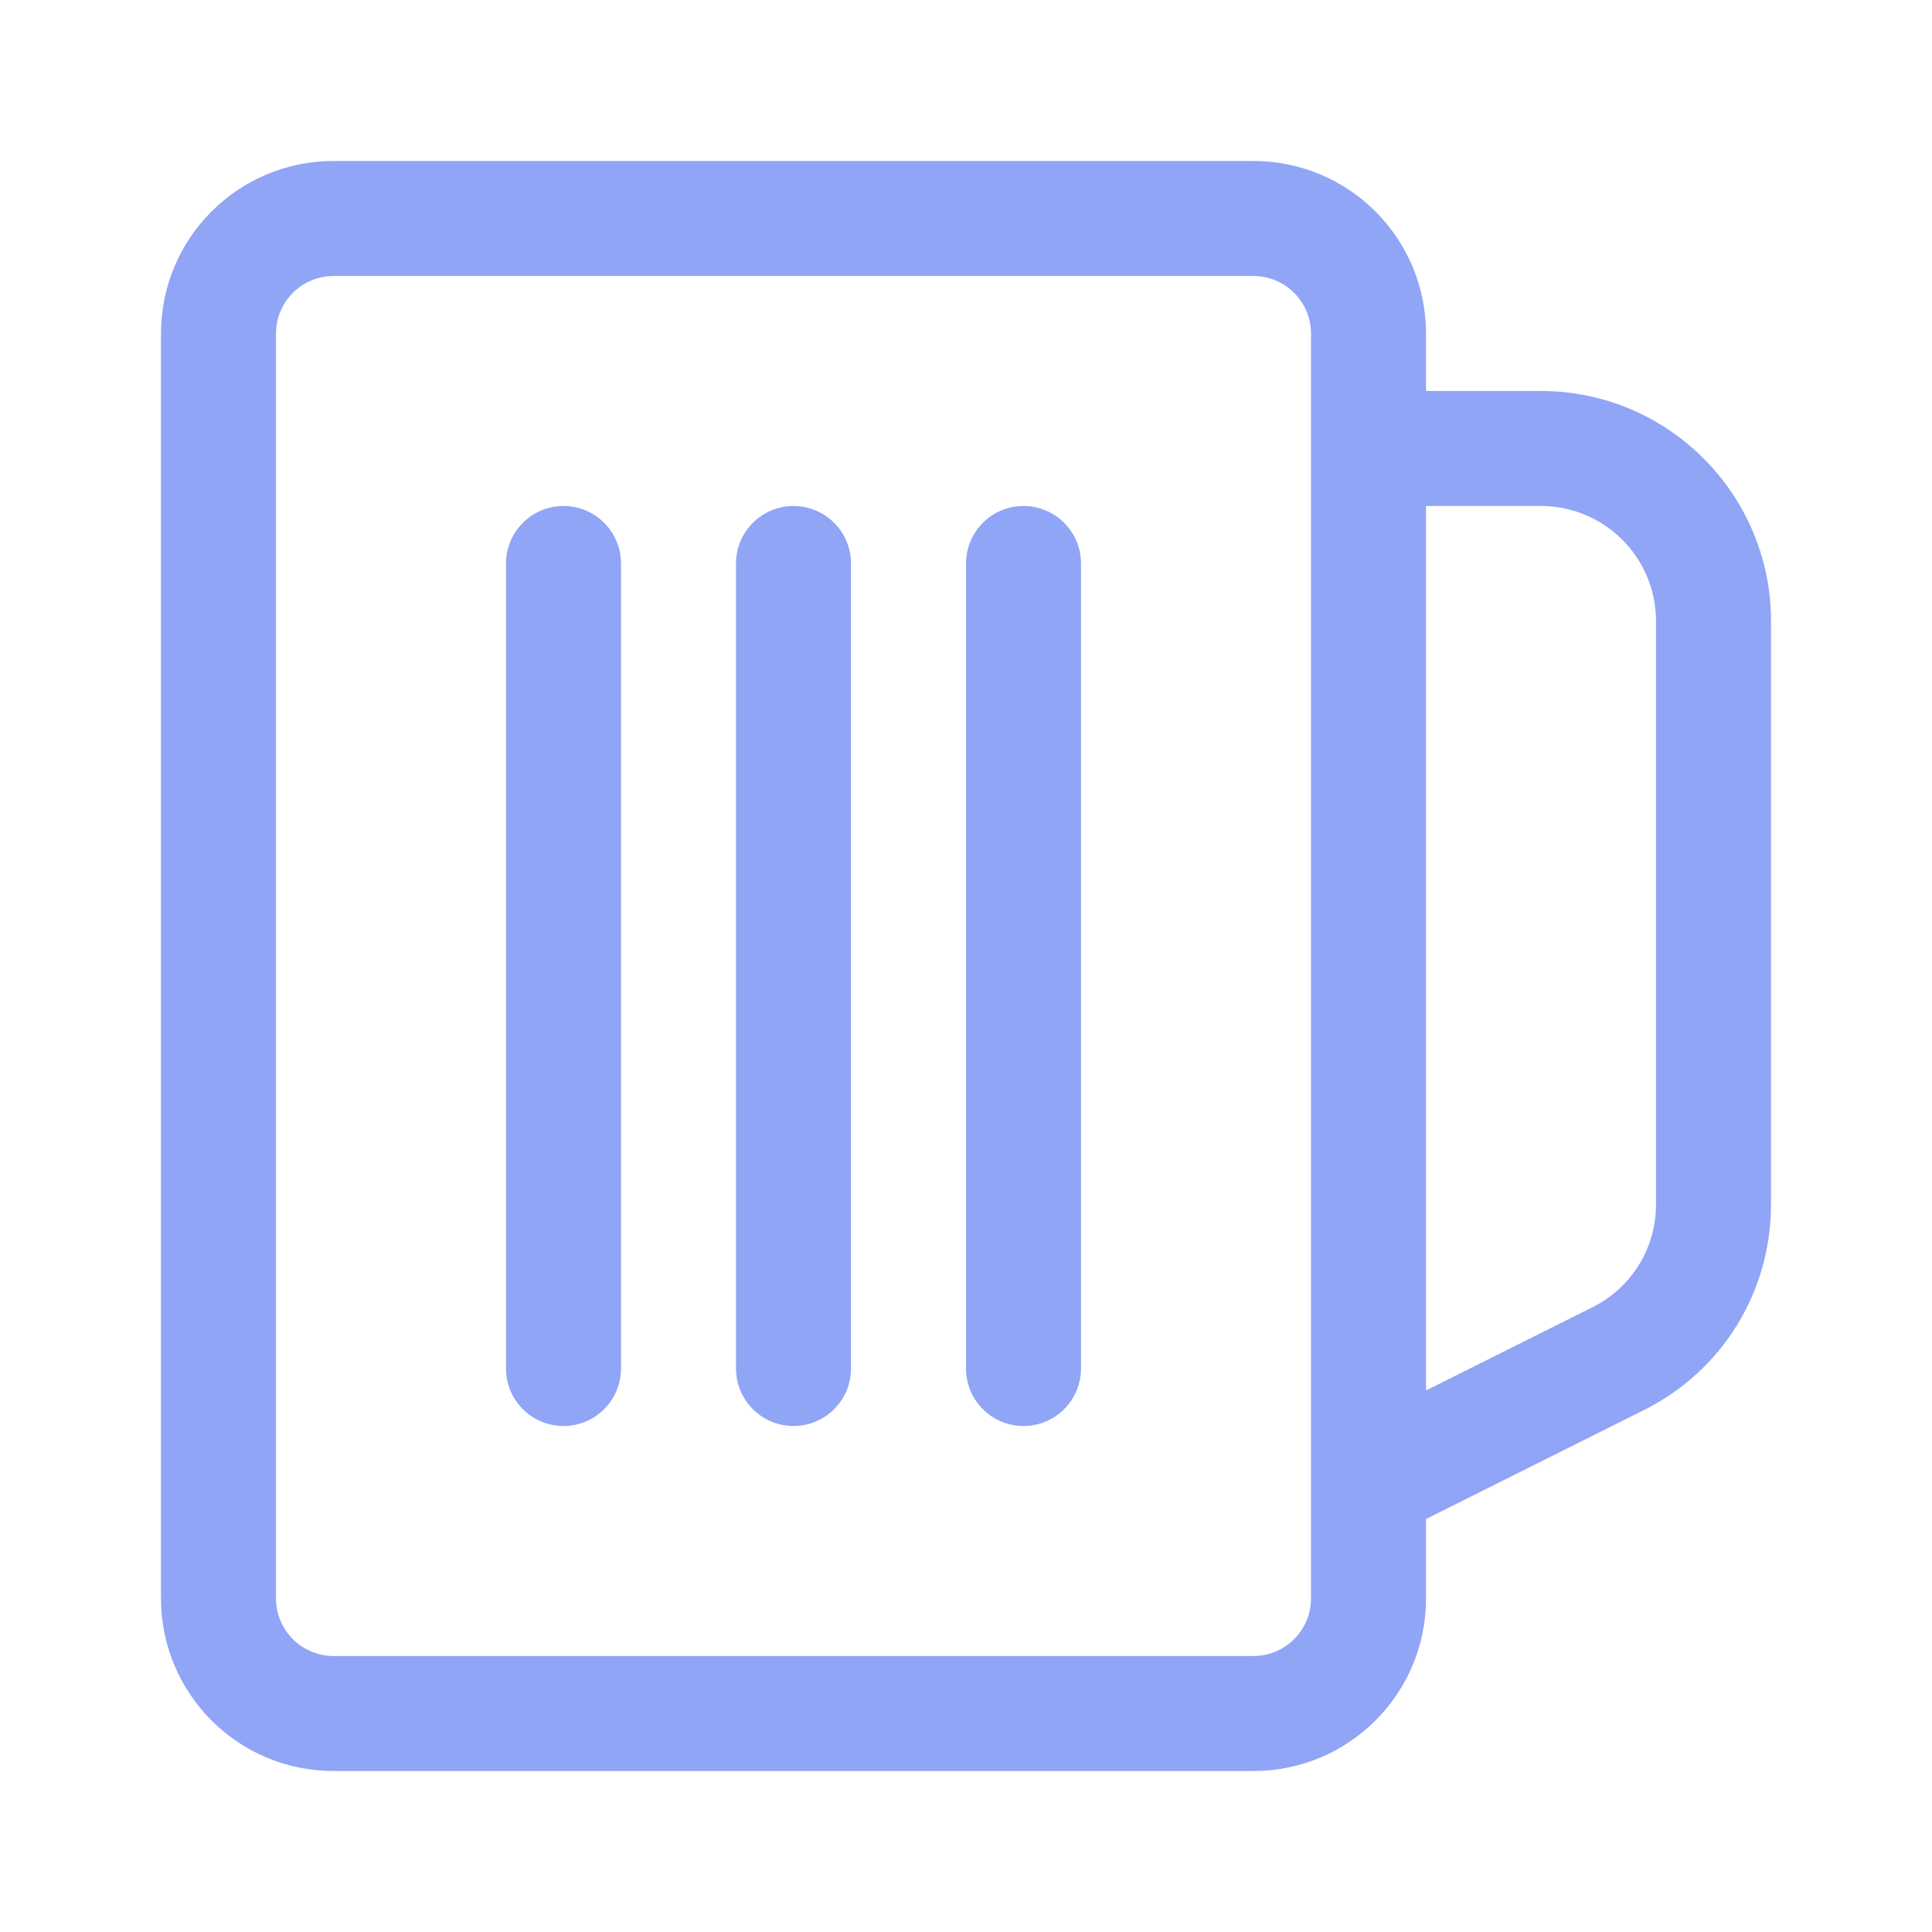 <?xml version="1.0" encoding="utf-8"?>
<!-- Generator: Adobe Illustrator 23.0.1, SVG Export Plug-In . SVG Version: 6.00 Build 0)  -->
<svg version="1.1" id="Layer_1" xmlns="http://www.w3.org/2000/svg" xmlns:xlink="http://www.w3.org/1999/xlink" x="0px" y="0px"
	 viewBox="0 0 360 360" enable-background="new 0 0 360 360" xml:space="preserve">
<path fill="#90A5F6" d="M287.143,72.857h-21.429V62.143C265.714,44.391,251.324,30,233.571,30H62.143
	C44.391,30,30,44.391,30,62.143v235.714C30,315.609,44.391,330,62.143,330h171.429
	c17.752,0,32.143-14.391,32.143-32.143v-14.807l40.594-20.298C320.922,255.446,330,240.757,330,224.42
	V115.714C330,92.083,310.775,72.857,287.143,72.857z M244.286,297.857c0,5.908-4.807,10.714-10.714,10.714
	H62.143c-5.908,0-10.714-4.807-10.714-10.714V62.143c0-5.908,4.807-10.714,10.714-10.714h171.429
	c5.908,0,10.714,4.807,10.714,10.714V297.857z M308.571,224.42c0,8.169-4.539,15.513-11.845,19.167
	l-31.012,15.506V94.286h21.429c11.816,0,21.429,9.613,21.429,21.429V224.42z M158.571,105v150
	c0,5.918-4.797,10.714-10.714,10.714S137.143,260.918,137.143,255V105
	c0-5.918,4.797-10.714,10.714-10.714S158.571,99.082,158.571,105z M115.714,105v150
	c0,5.918-4.797,10.714-10.714,10.714S94.286,260.918,94.286,255V105c0-5.918,4.797-10.714,10.714-10.714
	S115.714,99.082,115.714,105z M201.429,105v150c0,5.918-4.797,10.714-10.714,10.714
	C184.797,265.714,180,260.918,180,255V105c0-5.918,4.797-10.714,10.714-10.714
	C196.632,94.286,201.429,99.082,201.429,105z"/>
</svg>
